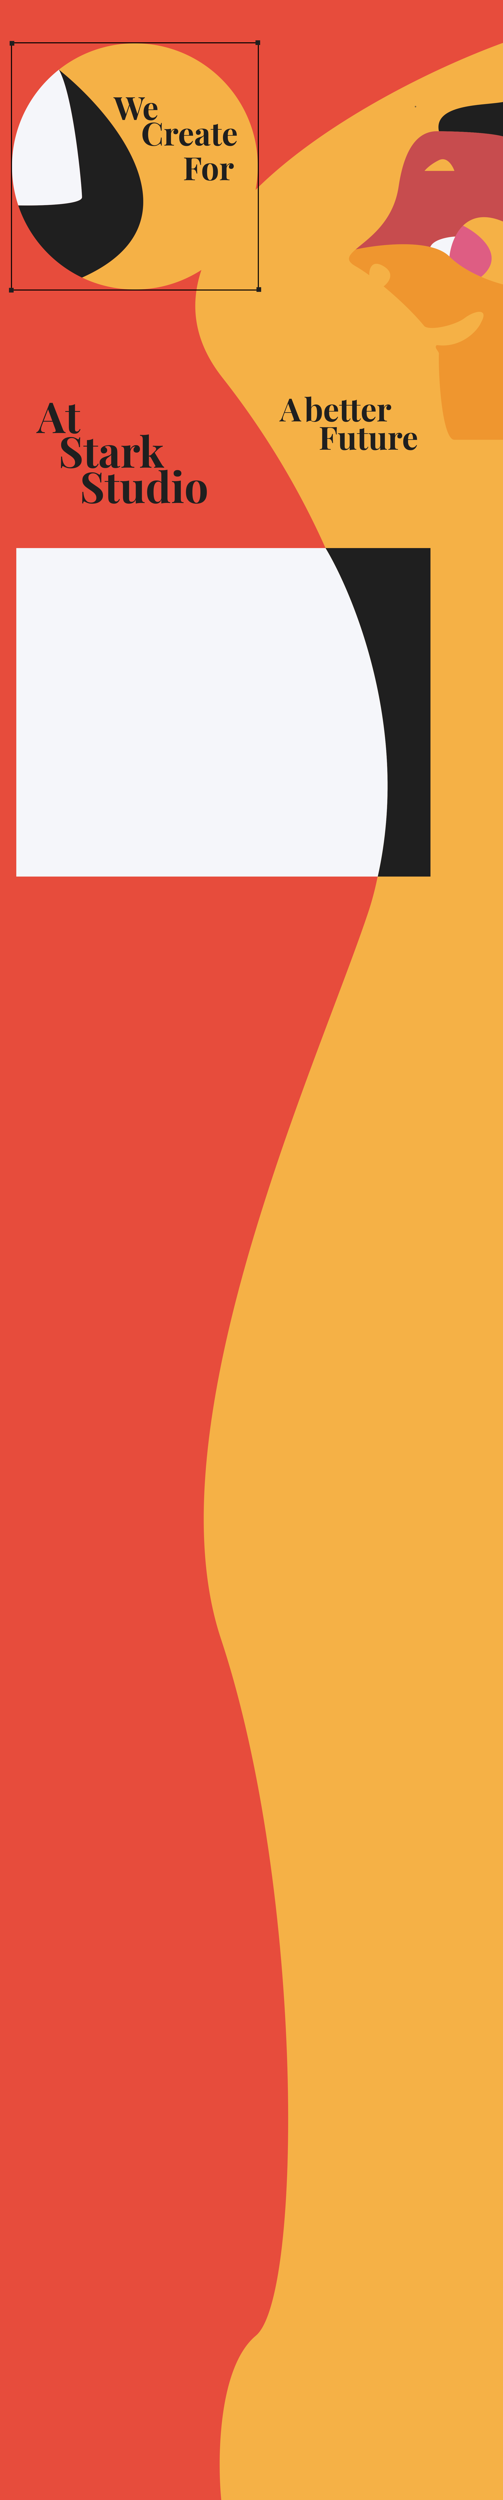 <svg width="1512" height="7504" viewBox="0 0 1512 7504" fill="none" xmlns="http://www.w3.org/2000/svg">
  <g clip-path="url(#clip0_74_9)">
    <rect width="1512" height="7504" fill="#E74C3C" />
    <path fill-rule="evenodd" clip-rule="evenodd" d="M1519.15 126C1097.48 278.167 337.348 713.4 668.148 1133C1081.65 1657.5 1248.95 2314.01 1106.5 2739.5C1080.4 2817.45 1044.06 2913.78 1002.8 3023.14C997.857 3036.24 992.843 3049.53 987.768 3063C949.878 3163.54 908.568 3273.99 867.66 3390.5C859.547 3413.6 851.45 3436.95 843.399 3460.5C812.627 3550.51 780.173 3651.57 752.396 3746C747.504 3762.63 745.032 3771.3 740.294 3788C711.424 3889.78 685.572 3992.81 664.793 4095C604.035 4393.81 586.649 4685.54 664 4918.5C915.702 5676.57 910.147 6893.5 769.148 7010.5C656.348 7104.1 652.814 7378.5 665.148 7504H1627.65V152L1519.15 126Z" fill="#F5B146" />
    <rect x="818" y="3772" width="621" height="277" rx="33" fill="#F5B146" />
    <path d="M1294 2631V1645H978.5C1059.5 1779 1234.5 2188.5 1135.5 2631H1294Z" fill="#1F1F1F" />
    <path d="M49 1645V2631H1135.5C1234.5 2188.5 1059.5 1779 978.5 1645H49Z" fill="#F5F6FA" />
    <circle cx="1249" cy="320" r="1.5" stroke="#323232" />
    <path fill-rule="evenodd" clip-rule="evenodd" d="M1537 859.565C1516.72 855.817 1482.38 846.533 1446.4 830.981C1412.57 816.357 1377.29 796.19 1350.91 769.875C1337.22 756.22 1317.09 747.111 1293.5 741.372C1223.27 724.291 1122.32 737.074 1068.95 748.735C1046.34 768.406 1038.64 781.867 1068.95 799.125C1080.83 805.89 1094.79 815.09 1109.93 826.054C1109.3 808.101 1117.07 777.582 1153.16 799.125C1189.25 820.668 1168.2 848.395 1153.16 859.565C1196.98 895.584 1243.47 939.733 1276.1 979.574C1295 993 1367.98 976.575 1397.15 954.375C1426.32 932.175 1470.83 923.25 1446.4 967.125C1435.24 994.25 1385 1045.5 1313.12 1035.75C1303 1042.5 1319.6 1054.2 1319.33 1061.62C1317.07 1123.88 1328.73 1320 1365.95 1320H1537V859.565Z" fill="#EF962F" />
    <path d="M1472.02 311.059C1412.86 316.938 1304.58 324.44 1319.33 394C1374.22 394.125 1531.89 399.075 1537 423.375V300C1519.15 306.376 1495.79 308.697 1472.02 311.059Z" fill="#1F1F1F" />
    <path d="M1391.83 677.25C1382.2 686.664 1374.49 697.989 1368.43 710C1358.39 729.938 1352.93 751.765 1350.91 769.875C1377.29 796.19 1412.57 816.357 1446.4 830.981C1522.79 767.765 1441.85 702.154 1391.83 677.25Z" fill="#DE5D83" />
    <path fill-rule="evenodd" clip-rule="evenodd" d="M1198.28 559.875C1219.03 420.075 1272.09 391.5 1319.33 394C1374.22 394.125 1531.89 399.075 1537 423.375V677.25C1466.86 637.973 1420.73 649.008 1391.83 677.25C1382.2 686.664 1374.49 697.989 1368.43 710C1347.29 710.956 1302.7 718.57 1293.5 741.372C1223.27 724.291 1122.32 737.074 1068.95 748.735C1073.61 744.68 1078.91 740.361 1084.63 735.69L1084.64 735.684L1084.64 735.683C1124.17 703.442 1184.24 654.45 1198.28 559.875ZM1276.1 513H1365.95C1360.56 497.25 1343.69 468.75 1319.33 480.75C1294.97 492.75 1280.36 507.25 1276.1 513Z" fill="#C74C4E" />
    <path d="M1350.91 769.875C1352.93 751.765 1358.39 729.938 1368.43 710C1347.29 710.956 1302.7 718.57 1293.5 741.372C1317.09 747.111 1337.22 756.22 1350.91 769.875Z" fill="#F5F6FA" />
    <path fill-rule="evenodd" clip-rule="evenodd" d="M405.5 869C609.569 869 775 703.569 775 499.5C775 295.431 609.569 130 405.5 130C319.237 130 239.878 159.561 177 209.105C351.833 349.827 610.5 671.644 246.5 833.136C294.659 856.128 348.576 869 405.5 869Z" fill="#F5B146" />
    <path fill-rule="evenodd" clip-rule="evenodd" d="M61.438 634.5C59.111 628.573 56.932 622.572 54.907 616.5C118.771 617.833 246.5 614.8 246.5 592C246.5 563.5 221.5 288.209 177 209.105C351.833 349.827 610.5 671.644 246.5 833.136C162.319 792.946 95.733 721.835 61.438 634.5Z" fill="#1F1F1F" />
    <path d="M177 209.105C91.131 276.765 36 381.694 36 499.5C36 540.391 42.642 579.732 54.907 616.5C118.771 617.833 246.5 614.8 246.5 592C246.5 563.5 221.5 288.209 177 209.105Z" fill="#F5F6FA" />
    <line x1="772" y1="128.5" x2="39" y2="128.5" stroke="black" stroke-width="3" />
    <line x1="775" y1="870.5" x2="41" y2="870.5" stroke="black" stroke-width="3" />
    <line x1="34.5" y1="130" x2="34.5" y2="864" stroke="black" stroke-width="3" />
    <line x1="776.5" y1="866" x2="776.5" y2="135" stroke="black" stroke-width="3" />
    <rect x="768" y="121" width="14" height="14" fill="#1F1F1F" />
    <rect x="29" y="123" width="14" height="14" fill="#1F1F1F" />
    <rect x="27" y="864" width="14" height="14" fill="#1F1F1F" />
    <rect x="771" y="862" width="14" height="14" fill="#1F1F1F" />
    <path d="M435.504 292.032V293.952C434.096 294.464 432.624 295.584 431.088 297.312C429.552 298.976 428.208 301.664 427.056 305.376L410.16 360.192C409.648 360.128 409.104 360.096 408.528 360.096C407.952 360.096 407.376 360.096 406.8 360.096C406.224 360.096 405.648 360.096 405.072 360.096C404.496 360.096 403.952 360.128 403.44 360.192L383.28 299.136C382.64 297.152 381.84 295.808 380.88 295.104C379.984 294.4 379.024 294.016 378 293.952V292.032C379.792 292.096 381.904 292.16 384.336 292.224C386.832 292.288 389.296 292.32 391.728 292.32C394.544 292.32 397.168 292.288 399.6 292.224C402.096 292.16 404.08 292.096 405.552 292.032V293.952C403.632 294.016 402.096 294.24 400.944 294.624C399.856 295.008 399.216 295.744 399.024 296.832C398.896 297.92 399.216 299.648 399.984 302.016L413.616 343.68L411.408 347.616L422.256 313.152C423.792 308.288 424.528 304.48 424.464 301.728C424.4 298.976 423.664 297.024 422.256 295.872C420.848 294.656 418.832 294.016 416.208 293.952V292.032C418.384 292.096 420.432 292.16 422.352 292.224C424.272 292.288 426.192 292.32 428.112 292.32C429.584 292.32 430.928 292.288 432.144 292.224C433.424 292.16 434.544 292.096 435.504 292.032ZM366.96 292.032V293.952C365.68 294.144 364.784 294.624 364.272 295.392C363.76 296.096 363.536 297.056 363.6 298.272C363.728 299.424 364.016 300.672 364.464 302.016L379.152 344.64L376.56 348.096L388.848 312.192L390.192 314.784L375.12 360.192C374.608 360.128 374.064 360.096 373.488 360.096C372.912 360.096 372.336 360.096 371.76 360.096C371.184 360.096 370.608 360.096 370.032 360.096C369.456 360.096 368.912 360.128 368.4 360.192L346.896 300.096C346.064 297.728 345.072 296.128 343.92 295.296C342.832 294.464 341.808 294.016 340.848 293.952V292.032C342.768 292.096 345.04 292.16 347.664 292.224C350.288 292.288 352.784 292.32 355.152 292.32C357.712 292.32 359.984 292.288 361.968 292.224C364.016 292.16 365.68 292.096 366.96 292.032ZM455.228 309.024C460.86 309.024 465.276 310.688 468.476 314.016C471.676 317.344 473.276 322.784 473.276 330.336H441.692L441.5 328.512H461.18C461.244 325.376 461.052 322.496 460.604 319.872C460.156 317.184 459.452 315.04 458.492 313.44C457.532 311.84 456.252 311.04 454.652 311.04C452.412 311.04 450.492 312.448 448.892 315.264C447.356 318.08 446.428 322.752 446.108 329.28L446.396 329.856C446.332 330.624 446.268 331.424 446.204 332.256C446.204 333.088 446.204 333.952 446.204 334.848C446.204 339.264 446.812 342.848 448.028 345.6C449.308 348.352 450.908 350.368 452.828 351.648C454.748 352.864 456.7 353.472 458.684 353.472C460.028 353.472 461.404 353.28 462.812 352.896C464.284 352.448 465.756 351.68 467.228 350.592C468.7 349.44 470.076 347.84 471.356 345.792L473.084 346.368C472.316 348.8 471.1 351.168 469.436 353.472C467.772 355.776 465.66 357.664 463.1 359.136C460.54 360.608 457.468 361.344 453.884 361.344C449.532 361.344 445.692 360.416 442.364 358.56C439.036 356.704 436.412 353.888 434.492 350.112C432.636 346.336 431.708 341.536 431.708 335.712C431.708 329.76 432.7 324.8 434.684 320.832C436.732 316.864 439.516 313.92 443.036 312C446.62 310.016 450.684 309.024 455.228 309.024Z" fill="#1F1F1F" />
    <path d="M462.112 367.688C466.336 367.688 469.792 368.328 472.48 369.608C475.232 370.824 477.664 372.264 479.776 373.928C481.056 374.888 482.016 375.016 482.656 374.312C483.36 373.544 483.84 371.784 484.096 369.032H486.304C486.176 371.528 486.08 374.568 486.016 378.152C485.952 381.672 485.92 386.376 485.92 392.264H483.712C483.392 389.32 482.976 386.824 482.464 384.776C481.952 382.664 481.248 380.808 480.352 379.208C479.456 377.608 478.176 376.168 476.512 374.888C474.912 373.288 473.056 372.104 470.944 371.336C468.832 370.568 466.624 370.184 464.32 370.184C460.864 370.184 457.92 371.112 455.488 372.968C453.056 374.76 451.072 377.224 449.536 380.36C448.064 383.496 446.976 387.048 446.272 391.016C445.568 394.92 445.216 398.984 445.216 403.208C445.216 407.496 445.568 411.624 446.272 415.592C447.04 419.496 448.192 422.984 449.728 426.056C451.328 429.128 453.376 431.56 455.872 433.352C458.368 435.144 461.312 436.04 464.704 436.04C466.816 436.04 468.928 435.656 471.04 434.888C473.216 434.056 475.072 432.872 476.608 431.336C479.104 429.416 480.8 427.048 481.696 424.232C482.592 421.352 483.264 417.544 483.712 412.808H485.92C485.92 418.888 485.952 423.816 486.016 427.592C486.08 431.304 486.176 434.44 486.304 437H484.096C483.84 434.248 483.392 432.52 482.752 431.816C482.176 431.112 481.184 431.208 479.776 432.104C477.408 433.768 474.88 435.24 472.192 436.52C469.568 437.736 466.176 438.344 462.016 438.344C455.232 438.344 449.28 436.968 444.16 434.216C439.104 431.464 435.168 427.496 432.352 422.312C429.536 417.128 428.128 410.888 428.128 403.592C428.128 396.424 429.568 390.152 432.448 384.776C435.392 379.4 439.392 375.208 444.448 372.2C449.568 369.192 455.456 367.688 462.112 367.688ZM527.016 386.024C529.064 386.024 530.728 386.472 532.008 387.368C533.288 388.2 534.216 389.288 534.792 390.632C535.432 391.976 535.752 393.384 535.752 394.856C535.752 397.224 535.048 399.176 533.64 400.712C532.296 402.184 530.504 402.92 528.264 402.92C526.024 402.92 524.264 402.376 522.984 401.288C521.768 400.136 521.16 398.632 521.16 396.776C521.16 394.984 521.544 393.512 522.312 392.36C523.144 391.144 524.168 390.12 525.384 389.288C524.488 389.032 523.592 389.064 522.696 389.384C521.48 389.576 520.328 390.088 519.24 390.92C518.152 391.688 517.224 392.68 516.456 393.896C515.688 395.048 515.08 396.328 514.632 397.736C514.184 399.08 513.96 400.392 513.96 401.672V427.112C513.96 430.184 514.696 432.264 516.168 433.352C517.704 434.44 519.976 434.984 522.984 434.984V437C521.512 436.936 519.368 436.872 516.552 436.808C513.736 436.68 510.792 436.616 507.72 436.616C505.16 436.616 502.568 436.68 499.944 436.808C497.32 436.872 495.336 436.936 493.992 437V434.984C496.232 434.984 497.8 434.504 498.696 433.544C499.656 432.584 500.136 430.76 500.136 428.072V397.832C500.136 394.952 499.688 392.84 498.792 391.496C497.96 390.088 496.36 389.384 493.992 389.384V387.368C496.04 387.56 498.024 387.656 499.944 387.656C502.632 387.656 505.128 387.56 507.432 387.368C509.8 387.112 511.976 386.76 513.96 386.312V395.24C514.728 393.512 515.752 391.944 517.031 390.536C518.312 389.128 519.784 388.04 521.448 387.272C523.112 386.44 524.968 386.024 527.016 386.024ZM562.26 386.024C567.892 386.024 572.308 387.688 575.508 391.016C578.708 394.344 580.308 399.784 580.308 407.336H548.724L548.532 405.512H568.212C568.276 402.376 568.084 399.496 567.636 396.872C567.188 394.184 566.484 392.04 565.524 390.44C564.564 388.84 563.284 388.04 561.684 388.04C559.444 388.04 557.524 389.448 555.924 392.264C554.388 395.08 553.46 399.752 553.14 406.28L553.428 406.856C553.364 407.624 553.3 408.424 553.236 409.256C553.236 410.088 553.236 410.952 553.236 411.848C553.236 416.264 553.844 419.848 555.06 422.6C556.34 425.352 557.94 427.368 559.859 428.648C561.78 429.864 563.732 430.472 565.716 430.472C567.06 430.472 568.436 430.28 569.844 429.896C571.316 429.448 572.788 428.68 574.26 427.592C575.732 426.44 577.108 424.84 578.388 422.792L580.116 423.368C579.348 425.8 578.132 428.168 576.468 430.472C574.804 432.776 572.692 434.664 570.132 436.136C567.572 437.608 564.5 438.344 560.916 438.344C556.564 438.344 552.724 437.416 549.396 435.56C546.068 433.704 543.444 430.888 541.523 427.112C539.668 423.336 538.74 418.536 538.74 412.712C538.74 406.76 539.732 401.8 541.716 397.832C543.764 393.864 546.548 390.92 550.068 389C553.652 387.016 557.716 386.024 562.26 386.024ZM599.115 437.672C596.235 437.672 593.835 437.128 591.915 436.04C589.995 434.952 588.587 433.512 587.691 431.72C586.795 429.864 586.347 427.848 586.347 425.672C586.347 422.92 586.955 420.68 588.171 418.952C589.451 417.224 591.083 415.816 593.067 414.728C595.051 413.64 597.131 412.744 599.307 412.04C601.547 411.336 603.659 410.664 605.643 410.024C607.691 409.32 609.323 408.52 610.539 407.624C611.819 406.664 612.459 405.448 612.459 403.976V396.488C612.459 394.824 612.171 393.352 611.595 392.072C611.083 390.728 610.251 389.704 609.099 389C608.011 388.296 606.571 387.944 604.779 387.944C603.499 387.944 602.219 388.136 600.939 388.52C599.659 388.84 598.603 389.416 597.771 390.248C599.563 390.888 600.939 391.88 601.899 393.224C602.923 394.504 603.435 395.976 603.435 397.64C603.435 399.816 602.667 401.544 601.131 402.824C599.659 404.104 597.899 404.744 595.851 404.744C593.547 404.744 591.787 404.04 590.571 402.632C589.419 401.16 588.843 399.4 588.843 397.352C588.843 395.496 589.291 393.96 590.187 392.744C591.147 391.528 592.459 390.376 594.123 389.288C595.915 388.264 598.059 387.464 600.555 386.888C603.115 386.312 605.867 386.024 608.811 386.024C611.755 386.024 614.411 386.344 616.779 386.984C619.147 387.56 621.131 388.648 622.731 390.248C624.203 391.72 625.163 393.544 625.611 395.72C626.059 397.832 626.283 400.52 626.283 403.784V429.896C626.283 431.496 626.443 432.616 626.763 433.256C627.083 433.832 627.627 434.12 628.395 434.12C628.971 434.12 629.515 433.96 630.027 433.64C630.603 433.32 631.211 432.936 631.851 432.488L632.811 434.12C631.467 435.272 629.899 436.168 628.107 436.808C626.379 437.384 624.427 437.672 622.251 437.672C619.883 437.672 617.995 437.352 616.587 436.712C615.179 436.008 614.155 435.08 613.515 433.928C612.939 432.776 612.651 431.432 612.651 429.896C611.115 432.328 609.259 434.248 607.083 435.656C604.907 437 602.251 437.672 599.115 437.672ZM605.931 431.528C607.211 431.528 608.363 431.24 609.387 430.664C610.475 430.024 611.499 429 612.459 427.592V407.912C611.883 408.872 611.083 409.736 610.059 410.504C609.035 411.272 607.947 412.072 606.795 412.904C605.643 413.672 604.523 414.536 603.435 415.496C602.411 416.456 601.579 417.64 600.939 419.048C600.299 420.456 599.979 422.152 599.979 424.136C599.979 426.632 600.523 428.488 601.611 429.704C602.699 430.92 604.139 431.528 605.931 431.528ZM655.042 371.624V387.368H666.37V389.288H655.042V428.072C655.042 429.992 655.394 431.368 656.098 432.2C656.802 432.968 657.858 433.352 659.266 433.352C660.418 433.352 661.57 432.936 662.722 432.104C663.874 431.208 664.898 429.704 665.794 427.592L667.426 428.456C666.402 431.336 664.834 433.704 662.722 435.56C660.674 437.416 657.858 438.344 654.274 438.344C652.162 438.344 650.306 438.056 648.706 437.48C647.106 436.968 645.762 436.168 644.674 435.08C643.266 433.672 642.338 431.944 641.89 429.896C641.442 427.784 641.218 425.064 641.218 421.736V389.288H633.154V387.368H641.218V374.696C643.906 374.696 646.37 374.472 648.61 374.024C650.914 373.512 653.058 372.712 655.042 371.624ZM693.697 386.024C699.329 386.024 703.745 387.688 706.945 391.016C710.145 394.344 711.745 399.784 711.745 407.336H680.161L679.969 405.512H699.649C699.713 402.376 699.521 399.496 699.073 396.872C698.625 394.184 697.921 392.04 696.961 390.44C696.001 388.84 694.721 388.04 693.121 388.04C690.881 388.04 688.961 389.448 687.361 392.264C685.825 395.08 684.897 399.752 684.577 406.28L684.865 406.856C684.801 407.624 684.737 408.424 684.673 409.256C684.673 410.088 684.673 410.952 684.673 411.848C684.673 416.264 685.281 419.848 686.497 422.6C687.777 425.352 689.377 427.368 691.297 428.648C693.217 429.864 695.169 430.472 697.153 430.472C698.497 430.472 699.873 430.28 701.281 429.896C702.753 429.448 704.225 428.68 705.697 427.592C707.169 426.44 708.545 424.84 709.825 422.792L711.553 423.368C710.785 425.8 709.569 428.168 707.905 430.472C706.241 432.776 704.129 434.664 701.569 436.136C699.009 437.608 695.937 438.344 692.353 438.344C688.001 438.344 684.161 437.416 680.833 435.56C677.505 433.704 674.881 430.888 672.961 427.112C671.105 423.336 670.177 418.536 670.177 412.712C670.177 406.76 671.169 401.8 673.153 397.832C675.201 393.864 677.985 390.92 681.505 389C685.089 387.016 689.153 386.024 693.697 386.024Z" fill="#1F1F1F" />
    <path d="M604.624 473.032C604.368 475.912 604.176 478.696 604.048 481.384C603.984 484.072 603.952 486.152 603.952 487.624C603.952 489.032 603.984 490.376 604.048 491.656C604.112 492.936 604.176 494.024 604.24 494.92H602.032C601.2 489.928 600.048 486.024 598.576 483.208C597.104 480.328 595.28 478.28 593.104 477.064C590.992 475.848 588.464 475.24 585.52 475.24H582.352C580.496 475.24 579.088 475.4 578.128 475.72C577.168 476.04 576.528 476.68 576.208 477.64C575.888 478.6 575.728 480.072 575.728 482.056V530.248C575.728 532.744 575.984 534.6 576.496 535.816C577.008 537.032 578 537.832 579.472 538.216C580.944 538.6 583.12 538.824 586 538.888V541C584.016 540.936 581.456 540.872 578.32 540.808C575.184 540.744 571.888 540.712 568.432 540.712C565.68 540.712 562.992 540.744 560.368 540.808C557.744 540.872 555.376 540.936 553.264 541V539.08C555.312 538.952 556.848 538.696 557.872 538.312C558.896 537.928 559.568 537.16 559.888 536.008C560.272 534.856 560.464 533.128 560.464 530.824V483.208C560.464 480.84 560.272 479.112 559.888 478.024C559.568 476.872 558.864 476.104 557.776 475.72C556.752 475.272 555.248 475.016 553.264 474.952V473.032C555.888 473.096 558.672 473.16 561.616 473.224C564.56 473.224 567.472 473.256 570.352 473.32C573.232 473.32 575.92 473.32 578.416 473.32C580.912 473.32 582.96 473.32 584.56 473.32C587.504 473.32 590.832 473.32 594.544 473.32C598.32 473.256 601.68 473.16 604.624 473.032ZM590.32 506.248C590.32 506.248 590.32 506.568 590.32 507.208C590.32 507.848 590.32 508.168 590.32 508.168H572.848C572.848 508.168 572.848 507.848 572.848 507.208C572.848 506.568 572.848 506.248 572.848 506.248H590.32ZM592.72 493.576C592.464 497.224 592.336 500.008 592.336 501.928C592.4 503.848 592.432 505.608 592.432 507.208C592.432 508.808 592.464 510.568 592.528 512.488C592.592 514.408 592.752 517.192 593.008 520.84H590.8C590.416 518.6 589.808 516.52 588.976 514.6C588.144 512.68 586.928 511.144 585.328 509.992C583.728 508.776 581.648 508.168 579.088 508.168V506.248C581.008 506.248 582.608 505.864 583.888 505.096C585.232 504.264 586.352 503.208 587.248 501.928C588.144 500.584 588.848 499.176 589.36 497.704C589.872 496.232 590.256 494.856 590.512 493.576H592.72ZM631.447 490.024C636.119 490.024 640.215 490.888 643.735 492.616C647.255 494.344 650.007 497.128 651.991 500.968C653.975 504.808 654.967 509.896 654.967 516.232C654.967 522.568 653.975 527.656 651.991 531.496C650.007 535.272 647.255 538.024 643.735 539.752C640.215 541.48 636.119 542.344 631.447 542.344C626.903 542.344 622.839 541.48 619.255 539.752C615.735 538.024 612.951 535.272 610.903 531.496C608.919 527.656 607.927 522.568 607.927 516.232C607.927 509.896 608.919 504.808 610.903 500.968C612.951 497.128 615.735 494.344 619.255 492.616C622.839 490.888 626.903 490.024 631.447 490.024ZM631.447 491.944C628.887 491.944 626.743 493.864 625.015 497.704C623.287 501.48 622.423 507.656 622.423 516.232C622.423 524.808 623.287 530.984 625.015 534.76C626.743 538.536 628.887 540.424 631.447 540.424C634.071 540.424 636.215 538.536 637.879 534.76C639.607 530.984 640.471 524.808 640.471 516.232C640.471 507.656 639.607 501.48 637.879 497.704C636.215 493.864 634.071 491.944 631.447 491.944ZM693.984 490.024C696.032 490.024 697.696 490.472 698.976 491.368C700.256 492.2 701.184 493.288 701.76 494.632C702.4 495.976 702.72 497.384 702.72 498.856C702.72 501.224 702.016 503.176 700.608 504.712C699.264 506.184 697.472 506.92 695.232 506.92C692.992 506.92 691.232 506.376 689.952 505.288C688.736 504.136 688.128 502.632 688.128 500.776C688.128 498.984 688.512 497.512 689.28 496.36C690.112 495.144 691.136 494.12 692.352 493.288C691.456 493.032 690.56 493.064 689.664 493.384C688.448 493.576 687.296 494.088 686.208 494.92C685.12 495.688 684.192 496.68 683.424 497.896C682.656 499.048 682.048 500.328 681.6 501.736C681.152 503.08 680.928 504.392 680.928 505.672V531.112C680.928 534.184 681.664 536.264 683.136 537.352C684.672 538.44 686.944 538.984 689.952 538.984V541C688.48 540.936 686.336 540.872 683.52 540.808C680.704 540.68 677.76 540.616 674.688 540.616C672.128 540.616 669.536 540.68 666.912 540.808C664.288 540.872 662.304 540.936 660.96 541V538.984C663.2 538.984 664.768 538.504 665.664 537.544C666.624 536.584 667.104 534.76 667.104 532.072V501.832C667.104 498.952 666.656 496.84 665.76 495.496C664.928 494.088 663.328 493.384 660.96 493.384V491.368C663.008 491.56 664.992 491.656 666.912 491.656C669.6 491.656 672.096 491.56 674.4 491.368C676.768 491.112 678.944 490.76 680.928 490.312V499.24C681.696 497.512 682.72 495.944 684 494.536C685.28 493.128 686.752 492.04 688.416 491.272C690.08 490.44 691.936 490.024 693.984 490.024Z" fill="#1F1F1F" />
    <path d="M158.104 1209.12L189.208 1289.25C190.403 1292.32 191.725 1294.45 193.176 1295.65C194.712 1296.76 196.077 1297.35 197.272 1297.44V1300C194.712 1299.83 191.683 1299.74 188.184 1299.74C184.771 1299.66 181.315 1299.62 177.816 1299.62C173.891 1299.62 170.179 1299.66 166.68 1299.74C163.181 1299.74 160.408 1299.83 158.36 1300V1297.44C162.712 1297.27 165.443 1296.54 166.552 1295.26C167.747 1293.9 167.491 1291.04 165.784 1286.69L144.024 1227.17L146.328 1223.84L126.872 1274.53C124.995 1279.22 123.843 1283.06 123.416 1286.05C123.075 1289.03 123.288 1291.34 124.056 1292.96C124.909 1294.58 126.232 1295.73 128.024 1296.42C129.901 1297.01 132.12 1297.35 134.68 1297.44V1300C131.864 1299.83 129.176 1299.74 126.616 1299.74C124.056 1299.66 121.453 1299.62 118.808 1299.62C116.931 1299.62 115.139 1299.66 113.432 1299.74C111.811 1299.74 110.36 1299.83 109.08 1300V1297.44C110.872 1297.1 112.707 1295.95 114.584 1293.98C116.461 1292.02 118.296 1288.69 120.088 1284L149.272 1209.12C150.637 1209.21 152.088 1209.25 153.624 1209.25C155.245 1209.25 156.739 1209.21 158.104 1209.12ZM167.064 1263.14V1265.7H128.92L130.2 1263.14H167.064ZM225.431 1212.83V1233.82H240.535V1236.38H225.431V1288.1C225.431 1290.66 225.9 1292.49 226.839 1293.6C227.778 1294.62 229.186 1295.14 231.063 1295.14C232.599 1295.14 234.135 1294.58 235.671 1293.47C237.207 1292.28 238.572 1290.27 239.767 1287.46L241.943 1288.61C240.578 1292.45 238.487 1295.61 235.671 1298.08C232.94 1300.55 229.186 1301.79 224.407 1301.79C221.591 1301.79 219.116 1301.41 216.983 1300.64C214.85 1299.96 213.058 1298.89 211.607 1297.44C209.73 1295.56 208.492 1293.26 207.895 1290.53C207.298 1287.71 206.999 1284.09 206.999 1279.65V1236.38H196.247V1233.82H206.999V1216.93C210.583 1216.93 213.868 1216.63 216.855 1216.03C219.927 1215.35 222.786 1214.28 225.431 1212.83Z" fill="#1F1F1F" />
    <path d="M212.352 1311.71C217.387 1311.71 221.269 1312.27 224 1313.38C226.731 1314.4 229.077 1315.51 231.04 1316.7C232.064 1317.3 232.875 1317.77 233.472 1318.11C234.155 1318.37 234.795 1318.5 235.392 1318.5C236.245 1318.5 236.843 1318.03 237.184 1317.09C237.611 1316.15 237.952 1314.74 238.208 1312.86H241.152C241.067 1314.49 240.939 1316.45 240.768 1318.75C240.683 1320.97 240.597 1323.91 240.512 1327.58C240.512 1331.25 240.512 1336.07 240.512 1342.05H237.568C237.227 1337.61 236.203 1333.3 234.496 1329.12C232.789 1324.94 230.357 1321.53 227.2 1318.88C224.128 1316.15 220.331 1314.78 215.808 1314.78C211.712 1314.78 208.341 1315.94 205.696 1318.24C203.051 1320.54 201.728 1323.74 201.728 1327.84C201.728 1331.25 202.581 1334.2 204.288 1336.67C205.995 1339.06 208.469 1341.41 211.712 1343.71C215.04 1346.02 219.051 1348.79 223.744 1352.03C227.84 1354.68 231.509 1357.32 234.752 1359.97C237.995 1362.61 240.597 1365.6 242.56 1368.93C244.523 1372.26 245.504 1376.22 245.504 1380.83C245.504 1386.46 244.011 1391.11 241.024 1394.78C238.123 1398.45 234.283 1401.23 229.504 1403.1C224.725 1404.9 219.477 1405.79 213.76 1405.79C208.469 1405.79 204.245 1405.28 201.088 1404.26C197.931 1403.23 195.285 1402.17 193.152 1401.06C191.275 1399.86 189.824 1399.26 188.8 1399.26C187.947 1399.26 187.307 1399.73 186.88 1400.67C186.539 1401.61 186.24 1403.02 185.984 1404.9H183.04C183.211 1402.85 183.296 1400.46 183.296 1397.73C183.381 1395 183.424 1391.46 183.424 1387.1C183.509 1382.67 183.552 1377.08 183.552 1370.34H186.496C186.837 1375.97 187.776 1381.26 189.312 1386.21C190.933 1391.07 193.365 1395 196.608 1397.98C199.936 1400.97 204.331 1402.46 209.792 1402.46C212.779 1402.46 215.424 1401.95 217.728 1400.93C220.117 1399.82 222.037 1398.2 223.488 1396.06C224.939 1393.93 225.664 1391.29 225.664 1388.13C225.664 1384.54 224.811 1381.43 223.104 1378.78C221.483 1376.14 219.221 1373.66 216.32 1371.36C213.504 1369.06 210.219 1366.71 206.464 1364.32C202.453 1361.67 198.699 1359.03 195.2 1356.38C191.701 1353.74 188.885 1350.71 186.752 1347.3C184.704 1343.88 183.68 1339.83 183.68 1335.14C183.68 1329.76 185.003 1325.37 187.648 1321.95C190.379 1318.45 193.92 1315.89 198.272 1314.27C202.709 1312.57 207.403 1311.71 212.352 1311.71ZM279.806 1316.83V1337.82H294.91V1340.38H279.806V1392.1C279.806 1394.66 280.275 1396.49 281.214 1397.6C282.153 1398.62 283.561 1399.14 285.438 1399.14C286.974 1399.14 288.51 1398.58 290.046 1397.47C291.582 1396.28 292.947 1394.27 294.142 1391.46L296.318 1392.61C294.953 1396.45 292.862 1399.61 290.046 1402.08C287.315 1404.55 283.561 1405.79 278.782 1405.79C275.966 1405.79 273.491 1405.41 271.358 1404.64C269.225 1403.96 267.433 1402.89 265.982 1401.44C264.105 1399.56 262.867 1397.26 262.27 1394.53C261.673 1391.71 261.374 1388.09 261.374 1383.65V1340.38H250.622V1337.82H261.374V1320.93C264.958 1320.93 268.243 1320.63 271.23 1320.03C274.302 1319.35 277.161 1318.28 279.806 1316.83ZM316.486 1404.9C312.646 1404.9 309.446 1404.17 306.886 1402.72C304.326 1401.27 302.449 1399.35 301.254 1396.96C300.059 1394.49 299.462 1391.8 299.462 1388.9C299.462 1385.23 300.273 1382.24 301.894 1379.94C303.601 1377.63 305.777 1375.75 308.422 1374.3C311.067 1372.85 313.841 1371.66 316.742 1370.72C319.729 1369.78 322.545 1368.89 325.19 1368.03C327.921 1367.09 330.097 1366.03 331.718 1364.83C333.425 1363.55 334.278 1361.93 334.278 1359.97V1349.98C334.278 1347.77 333.894 1345.8 333.126 1344.1C332.443 1342.3 331.334 1340.94 329.798 1340C328.347 1339.06 326.427 1338.59 324.038 1338.59C322.331 1338.59 320.625 1338.85 318.918 1339.36C317.211 1339.79 315.803 1340.55 314.694 1341.66C317.083 1342.52 318.918 1343.84 320.198 1345.63C321.563 1347.34 322.246 1349.3 322.246 1351.52C322.246 1354.42 321.222 1356.73 319.174 1358.43C317.211 1360.14 314.865 1360.99 312.134 1360.99C309.062 1360.99 306.715 1360.05 305.094 1358.18C303.558 1356.21 302.79 1353.87 302.79 1351.14C302.79 1348.66 303.387 1346.61 304.582 1344.99C305.862 1343.37 307.611 1341.83 309.83 1340.38C312.219 1339.02 315.078 1337.95 318.406 1337.18C321.819 1336.42 325.489 1336.03 329.414 1336.03C333.339 1336.03 336.881 1336.46 340.038 1337.31C343.195 1338.08 345.841 1339.53 347.974 1341.66C349.937 1343.63 351.217 1346.06 351.814 1348.96C352.411 1351.78 352.71 1355.36 352.71 1359.71V1394.53C352.71 1396.66 352.923 1398.15 353.35 1399.01C353.777 1399.78 354.502 1400.16 355.526 1400.16C356.294 1400.16 357.019 1399.95 357.702 1399.52C358.47 1399.09 359.281 1398.58 360.134 1397.98L361.414 1400.16C359.622 1401.7 357.531 1402.89 355.142 1403.74C352.838 1404.51 350.235 1404.9 347.334 1404.9C344.177 1404.9 341.659 1404.47 339.782 1403.62C337.905 1402.68 336.539 1401.44 335.686 1399.9C334.918 1398.37 334.534 1396.58 334.534 1394.53C332.486 1397.77 330.011 1400.33 327.11 1402.21C324.209 1404 320.667 1404.9 316.486 1404.9ZM325.574 1396.7C327.281 1396.7 328.817 1396.32 330.182 1395.55C331.633 1394.7 332.998 1393.33 334.278 1391.46V1365.22C333.51 1366.5 332.443 1367.65 331.078 1368.67C329.713 1369.7 328.262 1370.76 326.726 1371.87C325.19 1372.9 323.697 1374.05 322.246 1375.33C320.881 1376.61 319.771 1378.19 318.918 1380.06C318.065 1381.94 317.638 1384.2 317.638 1386.85C317.638 1390.18 318.363 1392.65 319.814 1394.27C321.265 1395.89 323.185 1396.7 325.574 1396.7ZM409.104 1336.03C411.835 1336.03 414.053 1336.63 415.76 1337.82C417.467 1338.93 418.704 1340.38 419.472 1342.18C420.325 1343.97 420.752 1345.85 420.752 1347.81C420.752 1350.97 419.813 1353.57 417.936 1355.62C416.144 1357.58 413.755 1358.56 410.768 1358.56C407.781 1358.56 405.435 1357.83 403.728 1356.38C402.107 1354.85 401.296 1352.84 401.296 1350.37C401.296 1347.98 401.808 1346.02 402.832 1344.48C403.941 1342.86 405.307 1341.49 406.928 1340.38C405.733 1340.04 404.539 1340.09 403.344 1340.51C401.723 1340.77 400.187 1341.45 398.736 1342.56C397.285 1343.58 396.048 1344.91 395.024 1346.53C394 1348.06 393.189 1349.77 392.592 1351.65C391.995 1353.44 391.696 1355.19 391.696 1356.9V1390.82C391.696 1394.91 392.677 1397.69 394.64 1399.14C396.688 1400.59 399.717 1401.31 403.728 1401.31V1404C401.765 1403.91 398.907 1403.83 395.152 1403.74C391.397 1403.57 387.472 1403.49 383.376 1403.49C379.963 1403.49 376.507 1403.57 373.008 1403.74C369.509 1403.83 366.864 1403.91 365.072 1404V1401.31C368.059 1401.31 370.149 1400.67 371.344 1399.39C372.624 1398.11 373.264 1395.68 373.264 1392.1V1351.78C373.264 1347.94 372.667 1345.12 371.472 1343.33C370.363 1341.45 368.229 1340.51 365.072 1340.51V1337.82C367.803 1338.08 370.448 1338.21 373.008 1338.21C376.592 1338.21 379.92 1338.08 382.992 1337.82C386.149 1337.48 389.051 1337.01 391.696 1336.42V1348.32C392.72 1346.02 394.085 1343.93 395.792 1342.05C397.499 1340.17 399.461 1338.72 401.68 1337.7C403.899 1336.59 406.373 1336.03 409.104 1336.03ZM447.556 1303.78V1392.1C447.556 1395.68 448.111 1398.11 449.22 1399.39C450.415 1400.67 452.42 1401.31 455.236 1401.31V1404C453.615 1403.91 451.225 1403.83 448.068 1403.74C444.996 1403.57 441.839 1403.49 438.596 1403.49C435.268 1403.49 431.897 1403.57 428.484 1403.74C425.156 1403.83 422.639 1403.91 420.932 1404V1401.31C423.919 1401.31 426.009 1400.67 427.204 1399.39C428.484 1398.11 429.124 1395.68 429.124 1392.1V1319.14C429.124 1315.3 428.527 1312.48 427.332 1310.69C426.223 1308.81 424.089 1307.87 420.932 1307.87V1305.18C423.663 1305.44 426.308 1305.57 428.868 1305.57C432.367 1305.57 435.695 1305.44 438.852 1305.18C442.009 1304.84 444.911 1304.37 447.556 1303.78ZM489.284 1337.82V1340.38C486.639 1340.9 483.993 1342.01 481.348 1343.71C478.703 1345.42 476.015 1347.59 473.284 1350.24L463.428 1360.48L464.708 1358.05L486.596 1394.66C487.535 1396.19 488.516 1397.56 489.54 1398.75C490.564 1399.95 491.801 1400.8 493.252 1401.31V1404C491.972 1403.91 490.052 1403.83 487.492 1403.74C484.932 1403.57 482.372 1403.49 479.812 1403.49C476.655 1403.49 473.497 1403.57 470.34 1403.74C467.183 1403.83 464.836 1403.91 463.3 1404V1401.31C465.007 1401.31 466.159 1400.93 466.756 1400.16C467.353 1399.31 467.268 1398.24 466.5 1396.96L453.828 1374.05C452.804 1372.43 451.78 1371.4 450.756 1370.98C449.817 1370.46 448.537 1370.17 446.916 1370.08V1367.65C448.708 1367.48 450.244 1367.18 451.524 1366.75C452.889 1366.33 454.127 1365.51 455.236 1364.32L464.964 1354.85C467.865 1352.12 469.316 1349.69 469.316 1347.55C469.316 1345.42 468.377 1343.71 466.5 1342.43C464.708 1341.15 462.319 1340.47 459.332 1340.38V1337.82C461.721 1337.91 464.324 1337.99 467.14 1338.08C469.956 1338.17 472.345 1338.21 474.308 1338.21C476.015 1338.21 477.807 1338.21 479.684 1338.21C481.647 1338.12 483.481 1338.08 485.188 1338.08C486.895 1337.99 488.26 1337.91 489.284 1337.82Z" fill="#1F1F1F" />
    <path d="M276.352 1417.71C281.387 1417.71 285.269 1418.27 288 1419.38C290.731 1420.4 293.077 1421.51 295.04 1422.7C296.064 1423.3 296.875 1423.77 297.472 1424.11C298.155 1424.37 298.795 1424.5 299.392 1424.5C300.245 1424.5 300.843 1424.03 301.184 1423.09C301.611 1422.15 301.952 1420.74 302.208 1418.86H305.152C305.067 1420.49 304.939 1422.45 304.768 1424.75C304.683 1426.97 304.597 1429.91 304.512 1433.58C304.512 1437.25 304.512 1442.07 304.512 1448.05H301.568C301.227 1443.61 300.203 1439.3 298.496 1435.12C296.789 1430.94 294.357 1427.53 291.2 1424.88C288.128 1422.15 284.331 1420.78 279.808 1420.78C275.712 1420.78 272.341 1421.94 269.696 1424.24C267.051 1426.54 265.728 1429.74 265.728 1433.84C265.728 1437.25 266.581 1440.2 268.288 1442.67C269.995 1445.06 272.469 1447.41 275.712 1449.71C279.04 1452.02 283.051 1454.79 287.744 1458.03C291.84 1460.68 295.509 1463.32 298.752 1465.97C301.995 1468.61 304.597 1471.6 306.56 1474.93C308.523 1478.26 309.504 1482.22 309.504 1486.83C309.504 1492.46 308.011 1497.11 305.024 1500.78C302.123 1504.45 298.283 1507.23 293.504 1509.1C288.725 1510.9 283.477 1511.79 277.76 1511.79C272.469 1511.79 268.245 1511.28 265.088 1510.26C261.931 1509.23 259.285 1508.17 257.152 1507.06C255.275 1505.86 253.824 1505.26 252.8 1505.26C251.947 1505.26 251.307 1505.73 250.88 1506.67C250.539 1507.61 250.24 1509.02 249.984 1510.9H247.04C247.211 1508.85 247.296 1506.46 247.296 1503.73C247.381 1501 247.424 1497.46 247.424 1493.1C247.509 1488.67 247.552 1483.08 247.552 1476.34H250.496C250.837 1481.97 251.776 1487.26 253.312 1492.21C254.933 1497.07 257.365 1501 260.608 1503.98C263.936 1506.97 268.331 1508.46 273.792 1508.46C276.779 1508.46 279.424 1507.95 281.728 1506.93C284.117 1505.82 286.037 1504.2 287.488 1502.06C288.939 1499.93 289.664 1497.29 289.664 1494.13C289.664 1490.54 288.811 1487.43 287.104 1484.78C285.483 1482.14 283.221 1479.66 280.32 1477.36C277.504 1475.06 274.219 1472.71 270.464 1470.32C266.453 1467.67 262.699 1465.03 259.2 1462.38C255.701 1459.74 252.885 1456.71 250.752 1453.3C248.704 1449.88 247.68 1445.83 247.68 1441.14C247.68 1435.76 249.003 1431.37 251.648 1427.95C254.379 1424.45 257.92 1421.89 262.272 1420.27C266.709 1418.57 271.403 1417.71 276.352 1417.71ZM343.806 1422.83V1443.82H358.91V1446.38H343.806V1498.1C343.806 1500.66 344.275 1502.49 345.214 1503.6C346.153 1504.62 347.561 1505.14 349.438 1505.14C350.974 1505.14 352.51 1504.58 354.046 1503.47C355.582 1502.28 356.947 1500.27 358.142 1497.46L360.318 1498.61C358.953 1502.45 356.862 1505.61 354.046 1508.08C351.315 1510.55 347.561 1511.79 342.782 1511.79C339.966 1511.79 337.491 1511.41 335.358 1510.64C333.225 1509.96 331.433 1508.89 329.982 1507.44C328.105 1505.56 326.867 1503.26 326.27 1500.53C325.673 1497.71 325.374 1494.09 325.374 1489.65V1446.38H314.622V1443.82H325.374V1426.93C328.958 1426.93 332.243 1426.63 335.23 1426.03C338.302 1425.35 341.161 1424.28 343.806 1422.83ZM426.566 1442.42V1496.05C426.566 1499.89 427.163 1502.75 428.358 1504.62C429.553 1506.42 431.686 1507.31 434.758 1507.31V1510C432.113 1509.74 429.467 1509.62 426.822 1509.62C423.238 1509.62 419.91 1509.74 416.838 1510C413.766 1510.26 410.865 1510.73 408.134 1511.41V1499.89C406.086 1504.15 403.227 1507.23 399.558 1509.1C395.974 1510.9 391.963 1511.79 387.526 1511.79C383.942 1511.79 381.041 1511.32 378.822 1510.38C376.603 1509.45 374.854 1508.25 373.574 1506.8C372.123 1505.18 371.099 1503.05 370.502 1500.4C369.905 1497.75 369.606 1494.34 369.606 1490.16V1457.78C369.606 1453.94 369.009 1451.12 367.814 1449.33C366.705 1447.45 364.571 1446.51 361.414 1446.51V1443.82C364.145 1444.08 366.79 1444.21 369.35 1444.21C372.934 1444.21 376.262 1444.08 379.334 1443.82C382.491 1443.48 385.393 1443.01 388.038 1442.42V1495.41C388.038 1497.54 388.209 1499.42 388.55 1501.04C388.977 1502.66 389.745 1503.94 390.854 1504.88C391.963 1505.73 393.585 1506.16 395.718 1506.16C398.022 1506.16 400.07 1505.52 401.862 1504.24C403.739 1502.96 405.233 1501.21 406.342 1498.99C407.537 1496.69 408.134 1494.13 408.134 1491.31V1457.78C408.134 1453.94 407.537 1451.12 406.342 1449.33C405.233 1447.45 403.099 1446.51 399.942 1446.51V1443.82C402.673 1444.08 405.318 1444.21 407.878 1444.21C411.462 1444.21 414.79 1444.08 417.862 1443.82C421.019 1443.48 423.921 1443.01 426.566 1442.42ZM503.423 1409.78V1495.92C503.423 1499.76 504.02 1502.62 505.215 1504.5C506.41 1506.29 508.543 1507.18 511.615 1507.18V1509.87C508.97 1509.62 506.324 1509.49 503.679 1509.49C500.095 1509.49 496.724 1509.62 493.567 1509.87C490.495 1510.13 487.636 1510.6 484.991 1511.28V1425.14C484.991 1421.3 484.394 1418.48 483.199 1416.69C482.09 1414.81 479.956 1413.87 476.799 1413.87V1411.18C479.53 1411.44 482.175 1411.57 484.735 1411.57C488.234 1411.57 491.562 1411.44 494.719 1411.18C497.876 1410.84 500.778 1410.37 503.423 1409.78ZM470.783 1442.03C474.538 1442.03 477.823 1442.67 480.639 1443.95C483.54 1445.15 485.802 1447.19 487.423 1450.1L485.887 1451.5C484.778 1449.46 483.284 1448.01 481.407 1447.15C479.615 1446.21 477.695 1445.74 475.647 1445.74C471.295 1445.74 467.839 1448.3 465.279 1453.42C462.719 1458.46 461.482 1466.27 461.567 1476.85C461.567 1484.1 462.036 1489.9 462.975 1494.26C463.999 1498.52 465.407 1501.59 467.199 1503.47C469.076 1505.35 471.21 1506.29 473.599 1506.29C476.5 1506.29 479.103 1505.14 481.407 1502.83C483.711 1500.53 484.948 1497.41 485.119 1493.49L485.759 1497.97C484.479 1502.49 482.388 1505.95 479.487 1508.34C476.671 1510.64 472.959 1511.79 468.351 1511.79C463.316 1511.79 458.794 1510.55 454.783 1508.08C450.858 1505.61 447.786 1501.81 445.567 1496.69C443.348 1491.48 442.239 1484.78 442.239 1476.59C442.239 1468.83 443.476 1462.43 445.951 1457.39C448.426 1452.27 451.796 1448.43 456.063 1445.87C460.415 1443.31 465.322 1442.03 470.783 1442.03ZM533.587 1410.8C537.171 1410.8 539.987 1411.7 542.035 1413.49C544.168 1415.19 545.235 1417.58 545.235 1420.66C545.235 1423.73 544.168 1426.16 542.035 1427.95C539.987 1429.66 537.171 1430.51 533.587 1430.51C530.003 1430.51 527.144 1429.66 525.011 1427.95C522.963 1426.16 521.939 1423.73 521.939 1420.66C521.939 1417.58 522.963 1415.19 525.011 1413.49C527.144 1411.7 530.003 1410.8 533.587 1410.8ZM543.571 1442.42V1498.1C543.571 1501.68 544.168 1504.11 545.363 1505.39C546.643 1506.67 548.776 1507.31 551.763 1507.31V1510C550.227 1509.91 547.838 1509.83 544.595 1509.74C541.352 1509.57 538.067 1509.49 534.739 1509.49C531.411 1509.49 528.04 1509.57 524.627 1509.74C521.214 1509.83 518.654 1509.91 516.947 1510V1507.31C519.934 1507.31 522.024 1506.67 523.219 1505.39C524.499 1504.11 525.139 1501.68 525.139 1498.1V1457.78C525.139 1453.94 524.542 1451.12 523.347 1449.33C522.238 1447.45 520.104 1446.51 516.947 1446.51V1443.82C519.678 1444.08 522.323 1444.21 524.883 1444.21C528.467 1444.21 531.795 1444.08 534.867 1443.82C538.024 1443.48 540.926 1443.01 543.571 1442.42ZM590.346 1442.03C596.575 1442.03 602.037 1443.18 606.73 1445.49C611.423 1447.79 615.093 1451.5 617.738 1456.62C620.383 1461.74 621.706 1468.53 621.706 1476.98C621.706 1485.42 620.383 1492.21 617.738 1497.33C615.093 1502.36 611.423 1506.03 606.73 1508.34C602.037 1510.64 596.575 1511.79 590.346 1511.79C584.287 1511.79 578.869 1510.64 574.09 1508.34C569.397 1506.03 565.685 1502.36 562.954 1497.33C560.309 1492.21 558.986 1485.42 558.986 1476.98C558.986 1468.53 560.309 1461.74 562.954 1456.62C565.685 1451.5 569.397 1447.79 574.09 1445.49C578.869 1443.18 584.287 1442.03 590.346 1442.03ZM590.346 1444.59C586.933 1444.59 584.074 1447.15 581.77 1452.27C579.466 1457.31 578.314 1465.54 578.314 1476.98C578.314 1488.41 579.466 1496.65 581.77 1501.68C584.074 1506.71 586.933 1509.23 590.346 1509.23C593.845 1509.23 596.703 1506.71 598.922 1501.68C601.226 1496.65 602.378 1488.41 602.378 1476.98C602.378 1465.54 601.226 1457.31 598.922 1452.27C596.703 1447.15 593.845 1444.59 590.346 1444.59Z" fill="#1F1F1F" />
    <path d="M876.328 1196.84L899.656 1256.94C900.552 1259.24 901.544 1260.84 902.632 1261.74C903.784 1262.57 904.808 1263.02 905.704 1263.08V1265C903.784 1264.87 901.512 1264.81 898.888 1264.81C896.328 1264.74 893.736 1264.71 891.112 1264.71C888.168 1264.71 885.384 1264.74 882.76 1264.81C880.136 1264.81 878.056 1264.87 876.52 1265V1263.08C879.784 1262.95 881.832 1262.41 882.664 1261.45C883.56 1260.42 883.368 1258.28 882.088 1255.02L865.768 1210.38L867.496 1207.88L852.904 1245.9C851.496 1249.42 850.632 1252.3 850.312 1254.54C850.056 1256.78 850.216 1258.5 850.792 1259.72C851.432 1260.94 852.424 1261.8 853.768 1262.31C855.176 1262.76 856.84 1263.02 858.76 1263.08V1265C856.648 1264.87 854.632 1264.81 852.712 1264.81C850.792 1264.74 848.84 1264.71 846.856 1264.71C845.448 1264.71 844.104 1264.74 842.824 1264.81C841.608 1264.81 840.52 1264.87 839.56 1265V1263.08C840.904 1262.82 842.28 1261.96 843.688 1260.49C845.096 1259.02 846.472 1256.52 847.816 1253L869.704 1196.84C870.728 1196.9 871.816 1196.94 872.968 1196.94C874.184 1196.94 875.304 1196.9 876.328 1196.84ZM883.048 1237.35V1239.27H854.44L855.4 1237.35H883.048Z" fill="#1F1F1F" />
    <path d="M950.232 1214.02C955.224 1214.02 959.352 1216.07 962.616 1220.17C965.944 1224.2 967.608 1230.44 967.608 1238.89C967.608 1245.54 966.584 1250.89 964.536 1254.92C962.552 1258.95 959.896 1261.86 956.568 1263.66C953.24 1265.45 949.592 1266.34 945.624 1266.34C943 1266.34 940.568 1265.9 938.328 1265C936.088 1264.1 934.168 1262.63 932.568 1260.58L933.912 1260.1C935.064 1261.51 936.408 1262.57 937.944 1263.27C939.544 1263.98 941.112 1264.33 942.648 1264.33C946.168 1264.33 948.792 1262.34 950.52 1258.38C952.248 1254.41 953.112 1248.36 953.112 1240.23C953.112 1234.73 952.76 1230.38 952.056 1227.18C951.416 1223.91 950.456 1221.61 949.176 1220.26C947.896 1218.86 946.36 1218.15 944.568 1218.15C942.328 1218.15 940.28 1219.08 938.424 1220.94C936.568 1222.73 935.512 1225.26 935.256 1228.52L934.776 1225.16C935.928 1221.51 937.88 1218.76 940.632 1216.9C943.384 1214.98 946.584 1214.02 950.232 1214.02ZM935.544 1189.93V1263.08C933.944 1262.82 932.312 1262.82 930.648 1263.08C928.984 1263.34 927.448 1263.78 926.04 1264.42C924.632 1265 923.448 1265.7 922.488 1266.54L921.048 1265.67C921.304 1264.78 921.464 1263.88 921.528 1262.98C921.656 1262.09 921.72 1261.19 921.72 1260.3V1201.45C921.72 1198.57 921.272 1196.46 920.376 1195.11C919.544 1193.7 917.944 1193 915.576 1193V1190.98C917.624 1191.18 919.608 1191.27 921.528 1191.27C924.152 1191.27 926.648 1191.18 929.016 1190.98C931.384 1190.73 933.56 1190.38 935.544 1189.93ZM998.322 1214.02C1003.95 1214.02 1008.37 1215.69 1011.57 1219.02C1014.77 1222.34 1016.37 1227.78 1016.37 1235.34H984.786L984.594 1233.51H1004.27C1004.34 1230.38 1004.15 1227.5 1003.7 1224.87C1003.25 1222.18 1002.55 1220.04 1001.59 1218.44C1000.63 1216.84 999.346 1216.04 997.746 1216.04C995.506 1216.04 993.586 1217.45 991.986 1220.26C990.45 1223.08 989.522 1227.75 989.202 1234.28L989.49 1234.86C989.426 1235.62 989.362 1236.42 989.298 1237.26C989.298 1238.09 989.298 1238.95 989.298 1239.85C989.298 1244.26 989.906 1247.85 991.122 1250.6C992.402 1253.35 994.002 1255.37 995.922 1256.65C997.842 1257.86 999.794 1258.47 1001.78 1258.47C1003.12 1258.47 1004.5 1258.28 1005.91 1257.9C1007.38 1257.45 1008.85 1256.68 1010.32 1255.59C1011.79 1254.44 1013.17 1252.84 1014.45 1250.79L1016.18 1251.37C1015.41 1253.8 1014.19 1256.17 1012.53 1258.47C1010.87 1260.78 1008.75 1262.66 1006.19 1264.14C1003.63 1265.61 1000.56 1266.34 996.978 1266.34C992.626 1266.34 988.786 1265.42 985.458 1263.56C982.13 1261.7 979.506 1258.89 977.586 1255.11C975.73 1251.34 974.802 1246.54 974.802 1240.71C974.802 1234.76 975.794 1229.8 977.778 1225.83C979.826 1221.86 982.61 1218.92 986.13 1217C989.714 1215.02 993.778 1214.02 998.322 1214.02ZM1041.42 1199.62V1215.37H1052.75V1217.29H1041.42V1256.07C1041.42 1257.99 1041.77 1259.37 1042.47 1260.2C1043.18 1260.97 1044.23 1261.35 1045.64 1261.35C1046.79 1261.35 1047.95 1260.94 1049.1 1260.1C1050.25 1259.21 1051.27 1257.7 1052.17 1255.59L1053.8 1256.46C1052.78 1259.34 1051.21 1261.7 1049.1 1263.56C1047.05 1265.42 1044.23 1266.34 1040.65 1266.34C1038.54 1266.34 1036.68 1266.06 1035.08 1265.48C1033.48 1264.97 1032.14 1264.17 1031.05 1263.08C1029.64 1261.67 1028.71 1259.94 1028.27 1257.9C1027.82 1255.78 1027.59 1253.06 1027.59 1249.74V1217.29H1019.53V1215.37H1027.59V1202.7C1030.28 1202.7 1032.75 1202.47 1034.99 1202.02C1037.29 1201.51 1039.43 1200.71 1041.42 1199.62ZM1072.45 1199.62V1215.37H1083.78V1217.29H1072.45V1256.07C1072.45 1257.99 1072.8 1259.37 1073.5 1260.2C1074.21 1260.97 1075.26 1261.35 1076.67 1261.35C1077.82 1261.35 1078.98 1260.94 1080.13 1260.1C1081.28 1259.21 1082.3 1257.7 1083.2 1255.59L1084.83 1256.46C1083.81 1259.34 1082.24 1261.7 1080.13 1263.56C1078.08 1265.42 1075.26 1266.34 1071.68 1266.34C1069.57 1266.34 1067.71 1266.06 1066.11 1265.48C1064.51 1264.97 1063.17 1264.17 1062.08 1263.08C1060.67 1261.67 1059.74 1259.94 1059.3 1257.9C1058.85 1255.78 1058.62 1253.06 1058.62 1249.74V1217.29H1050.56V1215.37H1058.62V1202.7C1061.31 1202.7 1063.78 1202.47 1066.02 1202.02C1068.32 1201.51 1070.46 1200.71 1072.45 1199.62ZM1111.1 1214.02C1116.74 1214.02 1121.15 1215.69 1124.35 1219.02C1127.55 1222.34 1129.15 1227.78 1129.15 1235.34H1097.57L1097.38 1233.51H1117.06C1117.12 1230.38 1116.93 1227.5 1116.48 1224.87C1116.03 1222.18 1115.33 1220.04 1114.37 1218.44C1113.41 1216.84 1112.13 1216.04 1110.53 1216.04C1108.29 1216.04 1106.37 1217.45 1104.77 1220.26C1103.23 1223.08 1102.3 1227.75 1101.98 1234.28L1102.27 1234.86C1102.21 1235.62 1102.14 1236.42 1102.08 1237.26C1102.08 1238.09 1102.08 1238.95 1102.08 1239.85C1102.08 1244.26 1102.69 1247.85 1103.9 1250.6C1105.18 1253.35 1106.78 1255.37 1108.7 1256.65C1110.62 1257.86 1112.58 1258.47 1114.56 1258.47C1115.9 1258.47 1117.28 1258.28 1118.69 1257.9C1120.16 1257.45 1121.63 1256.68 1123.1 1255.59C1124.58 1254.44 1125.95 1252.84 1127.23 1250.79L1128.96 1251.37C1128.19 1253.8 1126.98 1256.17 1125.31 1258.47C1123.65 1260.78 1121.54 1262.66 1118.98 1264.14C1116.42 1265.61 1113.34 1266.34 1109.76 1266.34C1105.41 1266.34 1101.57 1265.42 1098.24 1263.56C1094.91 1261.7 1092.29 1258.89 1090.37 1255.11C1088.51 1251.34 1087.58 1246.54 1087.58 1240.71C1087.58 1234.76 1088.58 1229.8 1090.56 1225.83C1092.61 1221.86 1095.39 1218.92 1098.91 1217C1102.5 1215.02 1106.56 1214.02 1111.1 1214.02ZM1167.17 1214.02C1169.22 1214.02 1170.88 1214.47 1172.16 1215.37C1173.44 1216.2 1174.37 1217.29 1174.95 1218.63C1175.59 1219.98 1175.91 1221.38 1175.91 1222.86C1175.91 1225.22 1175.2 1227.18 1173.8 1228.71C1172.45 1230.18 1170.66 1230.92 1168.42 1230.92C1166.18 1230.92 1164.42 1230.38 1163.14 1229.29C1161.92 1228.14 1161.32 1226.63 1161.32 1224.78C1161.32 1222.98 1161.7 1221.51 1162.47 1220.36C1163.3 1219.14 1164.32 1218.12 1165.54 1217.29C1164.64 1217.03 1163.75 1217.06 1162.85 1217.38C1161.64 1217.58 1160.48 1218.09 1159.4 1218.92C1158.31 1219.69 1157.38 1220.68 1156.61 1221.9C1155.84 1223.05 1155.24 1224.33 1154.79 1225.74C1154.34 1227.08 1154.12 1228.39 1154.12 1229.67V1255.11C1154.12 1258.18 1154.85 1260.26 1156.32 1261.35C1157.86 1262.44 1160.13 1262.98 1163.14 1262.98V1265C1161.67 1264.94 1159.52 1264.87 1156.71 1264.81C1153.89 1264.68 1150.95 1264.62 1147.88 1264.62C1145.32 1264.62 1142.72 1264.68 1140.1 1264.81C1137.48 1264.87 1135.49 1264.94 1134.15 1265V1262.98C1136.39 1262.98 1137.96 1262.5 1138.85 1261.54C1139.81 1260.58 1140.29 1258.76 1140.29 1256.07V1225.83C1140.29 1222.95 1139.84 1220.84 1138.95 1219.5C1138.12 1218.09 1136.52 1217.38 1134.15 1217.38V1215.37C1136.2 1215.56 1138.18 1215.66 1140.1 1215.66C1142.79 1215.66 1145.28 1215.56 1147.59 1215.37C1149.96 1215.11 1152.13 1214.76 1154.12 1214.31V1223.24C1154.88 1221.51 1155.91 1219.94 1157.19 1218.54C1158.47 1217.13 1159.94 1216.04 1161.6 1215.27C1163.27 1214.44 1165.12 1214.02 1167.17 1214.02Z" fill="#1F1F1F" />
    <path d="M1012.62 1282.03C1012.37 1284.91 1012.18 1287.7 1012.05 1290.38C1011.98 1293.07 1011.95 1295.15 1011.95 1296.62C1011.95 1298.03 1011.98 1299.38 1012.05 1300.66C1012.11 1301.94 1012.18 1303.02 1012.24 1303.92H1010.03C1009.2 1298.93 1008.05 1295.02 1006.58 1292.21C1005.1 1289.33 1003.28 1287.28 1001.1 1286.06C998.992 1284.85 996.464 1284.24 993.52 1284.24H990.352C988.496 1284.24 987.088 1284.4 986.128 1284.72C985.168 1285.04 984.528 1285.68 984.208 1286.64C983.888 1287.6 983.728 1289.07 983.728 1291.06V1339.25C983.728 1341.74 983.984 1343.6 984.496 1344.82C985.008 1346.03 986 1346.83 987.472 1347.22C988.944 1347.6 991.12 1347.82 994 1347.89V1350C992.016 1349.94 989.456 1349.87 986.32 1349.81C983.184 1349.74 979.888 1349.71 976.432 1349.71C973.68 1349.71 970.992 1349.74 968.368 1349.81C965.744 1349.87 963.376 1349.94 961.264 1350V1348.08C963.312 1347.95 964.848 1347.7 965.872 1347.31C966.896 1346.93 967.568 1346.16 967.888 1345.01C968.272 1343.86 968.464 1342.13 968.464 1339.82V1292.21C968.464 1289.84 968.272 1288.11 967.888 1287.02C967.568 1285.87 966.864 1285.1 965.776 1284.72C964.752 1284.27 963.248 1284.02 961.264 1283.95V1282.03C963.888 1282.1 966.672 1282.16 969.616 1282.22C972.56 1282.22 975.472 1282.26 978.352 1282.32C981.232 1282.32 983.92 1282.32 986.416 1282.32C988.912 1282.32 990.96 1282.32 992.56 1282.32C995.504 1282.32 998.832 1282.32 1002.54 1282.32C1006.32 1282.26 1009.68 1282.16 1012.62 1282.03ZM998.32 1315.25C998.32 1315.25 998.32 1315.57 998.32 1316.21C998.32 1316.85 998.32 1317.17 998.32 1317.17H980.848C980.848 1317.17 980.848 1316.85 980.848 1316.21C980.848 1315.57 980.848 1315.25 980.848 1315.25H998.32ZM1000.72 1302.58C1000.46 1306.22 1000.34 1309.01 1000.34 1310.93C1000.4 1312.85 1000.43 1314.61 1000.43 1316.21C1000.43 1317.81 1000.46 1319.57 1000.53 1321.49C1000.59 1323.41 1000.75 1326.19 1001.01 1329.84H998.8C998.416 1327.6 997.808 1325.52 996.976 1323.6C996.144 1321.68 994.928 1320.14 993.328 1318.99C991.728 1317.78 989.648 1317.17 987.088 1317.17V1315.25C989.008 1315.25 990.608 1314.86 991.888 1314.1C993.232 1313.26 994.352 1312.21 995.248 1310.93C996.144 1309.58 996.848 1308.18 997.36 1306.7C997.872 1305.23 998.256 1303.86 998.512 1302.58H1000.72ZM1064.92 1299.31V1339.54C1064.92 1342.42 1065.37 1344.56 1066.27 1345.97C1067.16 1347.31 1068.76 1347.98 1071.07 1347.98V1350C1069.08 1349.81 1067.1 1349.71 1065.12 1349.71C1062.43 1349.71 1059.93 1349.81 1057.63 1350C1055.32 1350.19 1053.15 1350.54 1051.1 1351.06V1342.42C1049.56 1345.62 1047.42 1347.92 1044.67 1349.33C1041.98 1350.67 1038.97 1351.34 1035.64 1351.34C1032.96 1351.34 1030.78 1350.99 1029.12 1350.29C1027.45 1349.58 1026.14 1348.69 1025.18 1347.6C1024.09 1346.38 1023.32 1344.78 1022.88 1342.8C1022.43 1340.82 1022.2 1338.26 1022.2 1335.12V1310.83C1022.2 1307.95 1021.76 1305.84 1020.86 1304.5C1020.03 1303.09 1018.43 1302.38 1016.06 1302.38V1300.37C1018.11 1300.56 1020.09 1300.66 1022.01 1300.66C1024.7 1300.66 1027.2 1300.56 1029.5 1300.37C1031.87 1300.11 1034.04 1299.76 1036.03 1299.31V1339.06C1036.03 1340.66 1036.16 1342.06 1036.41 1343.28C1036.73 1344.5 1037.31 1345.46 1038.14 1346.16C1038.97 1346.8 1040.19 1347.12 1041.79 1347.12C1043.52 1347.12 1045.05 1346.64 1046.4 1345.68C1047.8 1344.72 1048.92 1343.41 1049.76 1341.74C1050.65 1340.02 1051.1 1338.1 1051.1 1335.98V1310.83C1051.1 1307.95 1050.65 1305.84 1049.76 1304.5C1048.92 1303.09 1047.32 1302.38 1044.96 1302.38V1300.37C1047 1300.56 1048.99 1300.66 1050.91 1300.66C1053.6 1300.66 1056.09 1300.56 1058.4 1300.37C1060.76 1300.11 1062.94 1299.76 1064.92 1299.31ZM1094.82 1284.62V1300.37H1106.15V1302.29H1094.82V1341.07C1094.82 1342.99 1095.18 1344.37 1095.88 1345.2C1096.58 1345.97 1097.64 1346.35 1099.05 1346.35C1100.2 1346.35 1101.35 1345.94 1102.5 1345.1C1103.66 1344.21 1104.68 1342.7 1105.58 1340.59L1107.21 1341.46C1106.18 1344.34 1104.62 1346.7 1102.5 1348.56C1100.46 1350.42 1097.64 1351.34 1094.06 1351.34C1091.94 1351.34 1090.09 1351.06 1088.49 1350.48C1086.89 1349.97 1085.54 1349.17 1084.46 1348.08C1083.05 1346.67 1082.12 1344.94 1081.67 1342.9C1081.22 1340.78 1081 1338.06 1081 1334.74V1302.29H1072.94V1300.37H1081V1287.7C1083.69 1287.7 1086.15 1287.47 1088.39 1287.02C1090.7 1286.51 1092.84 1285.71 1094.82 1284.62ZM1156.89 1299.31V1339.54C1156.89 1342.42 1157.34 1344.56 1158.24 1345.97C1159.13 1347.31 1160.73 1347.98 1163.04 1347.98V1350C1161.05 1349.81 1159.07 1349.71 1157.09 1349.71C1154.4 1349.71 1151.9 1349.81 1149.6 1350C1147.29 1350.19 1145.12 1350.54 1143.07 1351.06V1342.42C1141.53 1345.62 1139.39 1347.92 1136.64 1349.33C1133.95 1350.67 1130.94 1351.34 1127.61 1351.34C1124.93 1351.34 1122.75 1350.99 1121.09 1350.29C1119.42 1349.58 1118.11 1348.69 1117.15 1347.6C1116.06 1346.38 1115.29 1344.78 1114.85 1342.8C1114.4 1340.82 1114.17 1338.26 1114.17 1335.12V1310.83C1114.17 1307.95 1113.73 1305.84 1112.83 1304.5C1112 1303.09 1110.4 1302.38 1108.03 1302.38V1300.37C1110.08 1300.56 1112.06 1300.66 1113.98 1300.66C1116.67 1300.66 1119.17 1300.56 1121.47 1300.37C1123.84 1300.11 1126.01 1299.76 1128 1299.31V1339.06C1128 1340.66 1128.13 1342.06 1128.38 1343.28C1128.7 1344.5 1129.28 1345.46 1130.11 1346.16C1130.94 1346.8 1132.16 1347.12 1133.76 1347.12C1135.49 1347.12 1137.02 1346.64 1138.37 1345.68C1139.77 1344.72 1140.89 1343.41 1141.73 1341.74C1142.62 1340.02 1143.07 1338.1 1143.07 1335.98V1310.83C1143.07 1307.95 1142.62 1305.84 1141.73 1304.5C1140.89 1303.09 1139.29 1302.38 1136.93 1302.38V1300.37C1138.97 1300.56 1140.96 1300.66 1142.88 1300.66C1145.57 1300.66 1148.06 1300.56 1150.37 1300.37C1152.73 1300.11 1154.91 1299.76 1156.89 1299.31ZM1200.33 1299.02C1202.38 1299.02 1204.04 1299.47 1205.32 1300.37C1206.6 1301.2 1207.53 1302.29 1208.1 1303.63C1208.74 1304.98 1209.06 1306.38 1209.06 1307.86C1209.06 1310.22 1208.36 1312.18 1206.95 1313.71C1205.61 1315.18 1203.82 1315.92 1201.58 1315.92C1199.34 1315.92 1197.58 1315.38 1196.3 1314.29C1195.08 1313.14 1194.47 1311.63 1194.47 1309.78C1194.47 1307.98 1194.86 1306.51 1195.62 1305.36C1196.46 1304.14 1197.48 1303.12 1198.7 1302.29C1197.8 1302.03 1196.9 1302.06 1196.01 1302.38C1194.79 1302.58 1193.64 1303.09 1192.55 1303.92C1191.46 1304.69 1190.54 1305.68 1189.77 1306.9C1189 1308.05 1188.39 1309.33 1187.94 1310.74C1187.5 1312.08 1187.27 1313.39 1187.27 1314.67V1340.11C1187.27 1343.18 1188.01 1345.26 1189.48 1346.35C1191.02 1347.44 1193.29 1347.98 1196.3 1347.98V1350C1194.82 1349.94 1192.68 1349.87 1189.86 1349.81C1187.05 1349.68 1184.1 1349.62 1181.03 1349.62C1178.47 1349.62 1175.88 1349.68 1173.26 1349.81C1170.63 1349.87 1168.65 1349.94 1167.3 1350V1347.98C1169.54 1347.98 1171.11 1347.5 1172.01 1346.54C1172.97 1345.58 1173.45 1343.76 1173.45 1341.07V1310.83C1173.45 1307.95 1173 1305.84 1172.1 1304.5C1171.27 1303.09 1169.67 1302.38 1167.3 1302.38V1300.37C1169.35 1300.56 1171.34 1300.66 1173.26 1300.66C1175.94 1300.66 1178.44 1300.56 1180.74 1300.37C1183.11 1300.11 1185.29 1299.76 1187.27 1299.31V1308.24C1188.04 1306.51 1189.06 1304.94 1190.34 1303.54C1191.62 1302.13 1193.1 1301.04 1194.76 1300.27C1196.42 1299.44 1198.28 1299.02 1200.33 1299.02ZM1235.57 1299.02C1241.2 1299.02 1245.62 1300.69 1248.82 1304.02C1252.02 1307.34 1253.62 1312.78 1253.62 1320.34H1222.04L1221.84 1318.51H1241.52C1241.59 1315.38 1241.4 1312.5 1240.95 1309.87C1240.5 1307.18 1239.8 1305.04 1238.84 1303.44C1237.88 1301.84 1236.6 1301.04 1235 1301.04C1232.76 1301.04 1230.84 1302.45 1229.24 1305.26C1227.7 1308.08 1226.77 1312.75 1226.45 1319.28L1226.74 1319.86C1226.68 1320.62 1226.61 1321.42 1226.55 1322.26C1226.55 1323.09 1226.55 1323.95 1226.55 1324.85C1226.55 1329.26 1227.16 1332.85 1228.37 1335.6C1229.65 1338.35 1231.25 1340.37 1233.17 1341.65C1235.09 1342.86 1237.04 1343.47 1239.03 1343.47C1240.37 1343.47 1241.75 1343.28 1243.16 1342.9C1244.63 1342.45 1246.1 1341.68 1247.57 1340.59C1249.04 1339.44 1250.42 1337.84 1251.7 1335.79L1253.43 1336.37C1252.66 1338.8 1251.44 1341.17 1249.78 1343.47C1248.12 1345.78 1246 1347.66 1243.44 1349.14C1240.88 1350.61 1237.81 1351.34 1234.23 1351.34C1229.88 1351.34 1226.04 1350.42 1222.71 1348.56C1219.38 1346.7 1216.76 1343.89 1214.84 1340.11C1212.98 1336.34 1212.05 1331.54 1212.05 1325.71C1212.05 1319.76 1213.04 1314.8 1215.03 1310.83C1217.08 1306.86 1219.86 1303.92 1223.38 1302C1226.96 1300.02 1231.03 1299.02 1235.57 1299.02Z" fill="#1F1F1F" />
  </g>
  <defs>
    <clipPath id="clip0_74_9">
      <rect width="1512" height="7504" fill="white" />
    </clipPath>
  </defs>
</svg>
